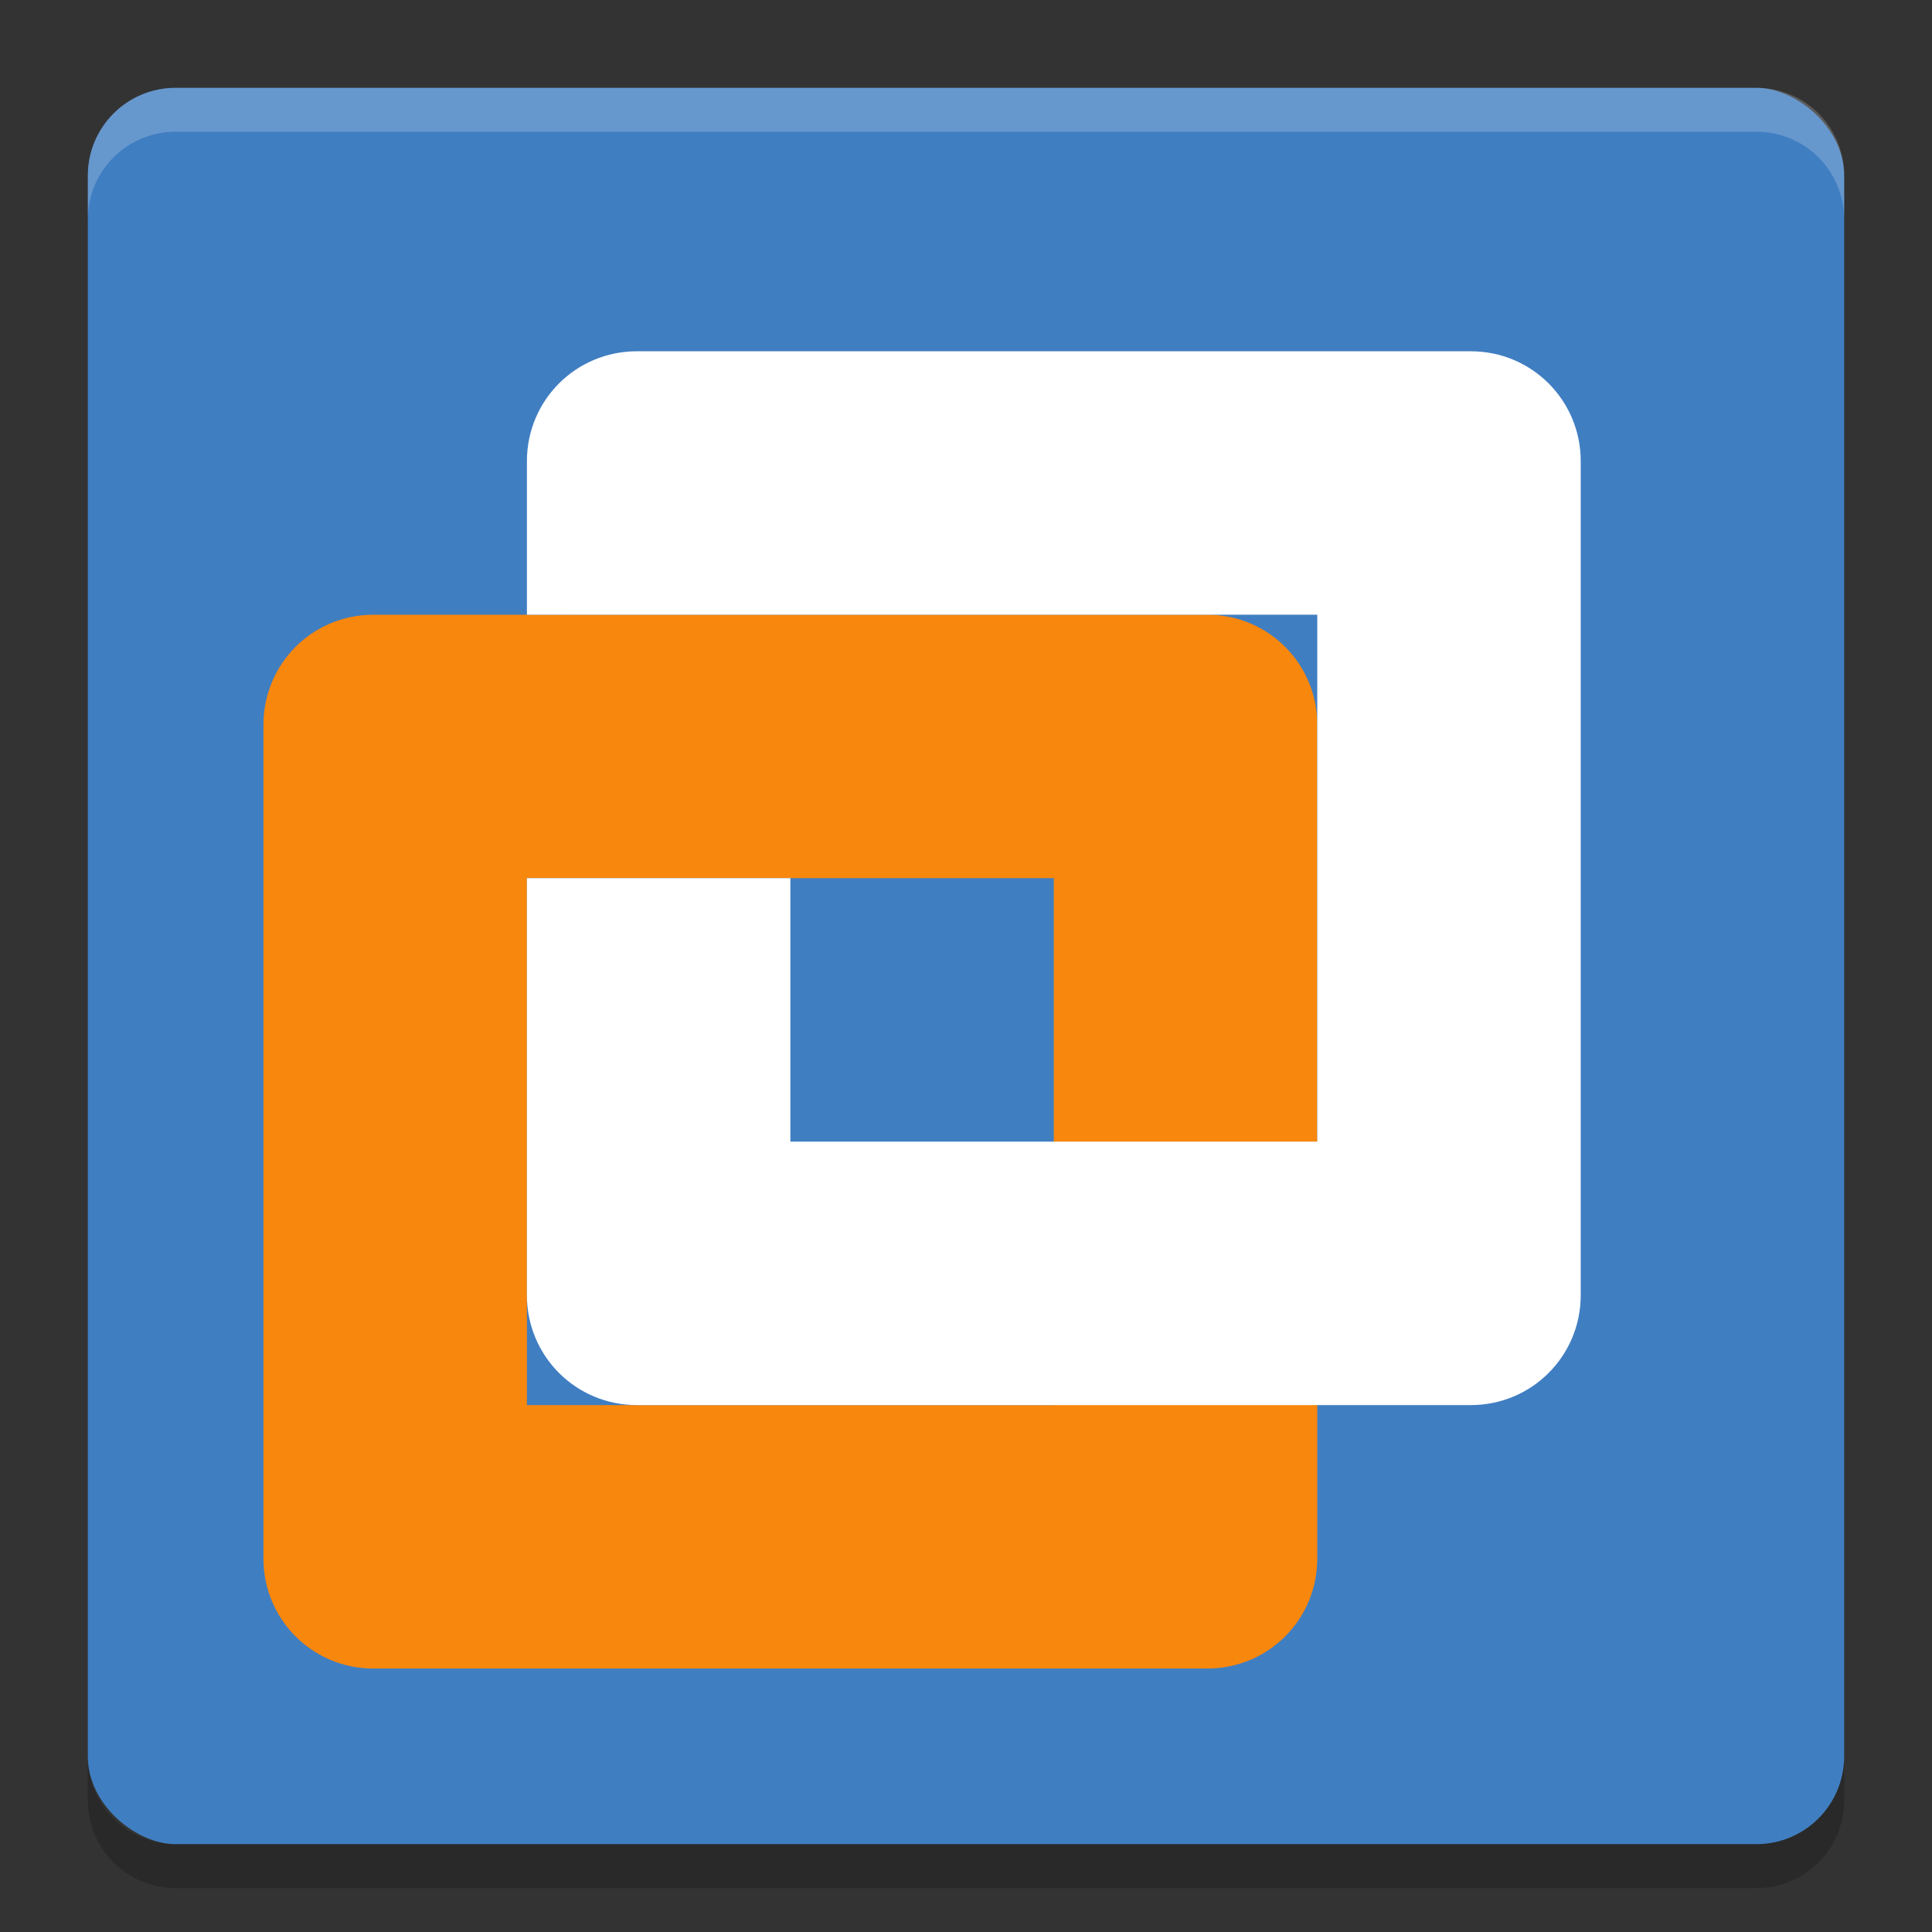 <svg xmlns="http://www.w3.org/2000/svg" width="22" height="22" version="1">
 <rect width="100%" height="100%" fill="#333333" stroke="none"/>
 <rect fill="#407ec2" width="20" height="20" x="-21" y="-21" rx="1" ry="1" transform="matrix(0,-1,-1,0,0,0)"/>
 <path fill="#fff" opacity=".2" d="m2 1c-0.554 0-1 0.446-1 1v0.5c0-0.554 0.446-1 1-1h18c0.554 0 1 0.446 1 1v-0.5c0-0.554-0.446-1-1-1h-18z"/>
 <path opacity=".2" d="m2 21.5c-0.554 0-1-0.446-1-1v-0.5c0 0.554 0.446 1 1 1h18c0.554 0 1-0.446 1-1v0.5c0 0.554-0.446 1-1 1h-18z"/>
 <path opacity=".2" d="m6.5 6.5v0.5h9v-0.5z"/>
 <g transform="translate(-3,1)">
  <path fill="#f7870d" d="m7.252 6c-0.694 0-1.252 0.558-1.252 1.252v9.496c0 0.694 0.558 1.252 1.252 1.252h9.496c0.694 0 1.252-0.558 1.252-1.252v-9.496c0-0.694-0.558-1.252-1.252-1.252h-9.496zm1.748 3h6v6h-6v-6z"/>
  <path fill="#ffffff" d="m10.252 3c-0.694 0-1.252 0.558-1.252 1.252v1.748h9v6h-6v-3h-3v4.748c0 0.694 0.558 1.252 1.252 1.252h9.496c0.694 0 1.252-0.558 1.252-1.252v-9.496c0-0.694-0.558-1.252-1.252-1.252h-9.496z"/>
 </g>
</svg>
